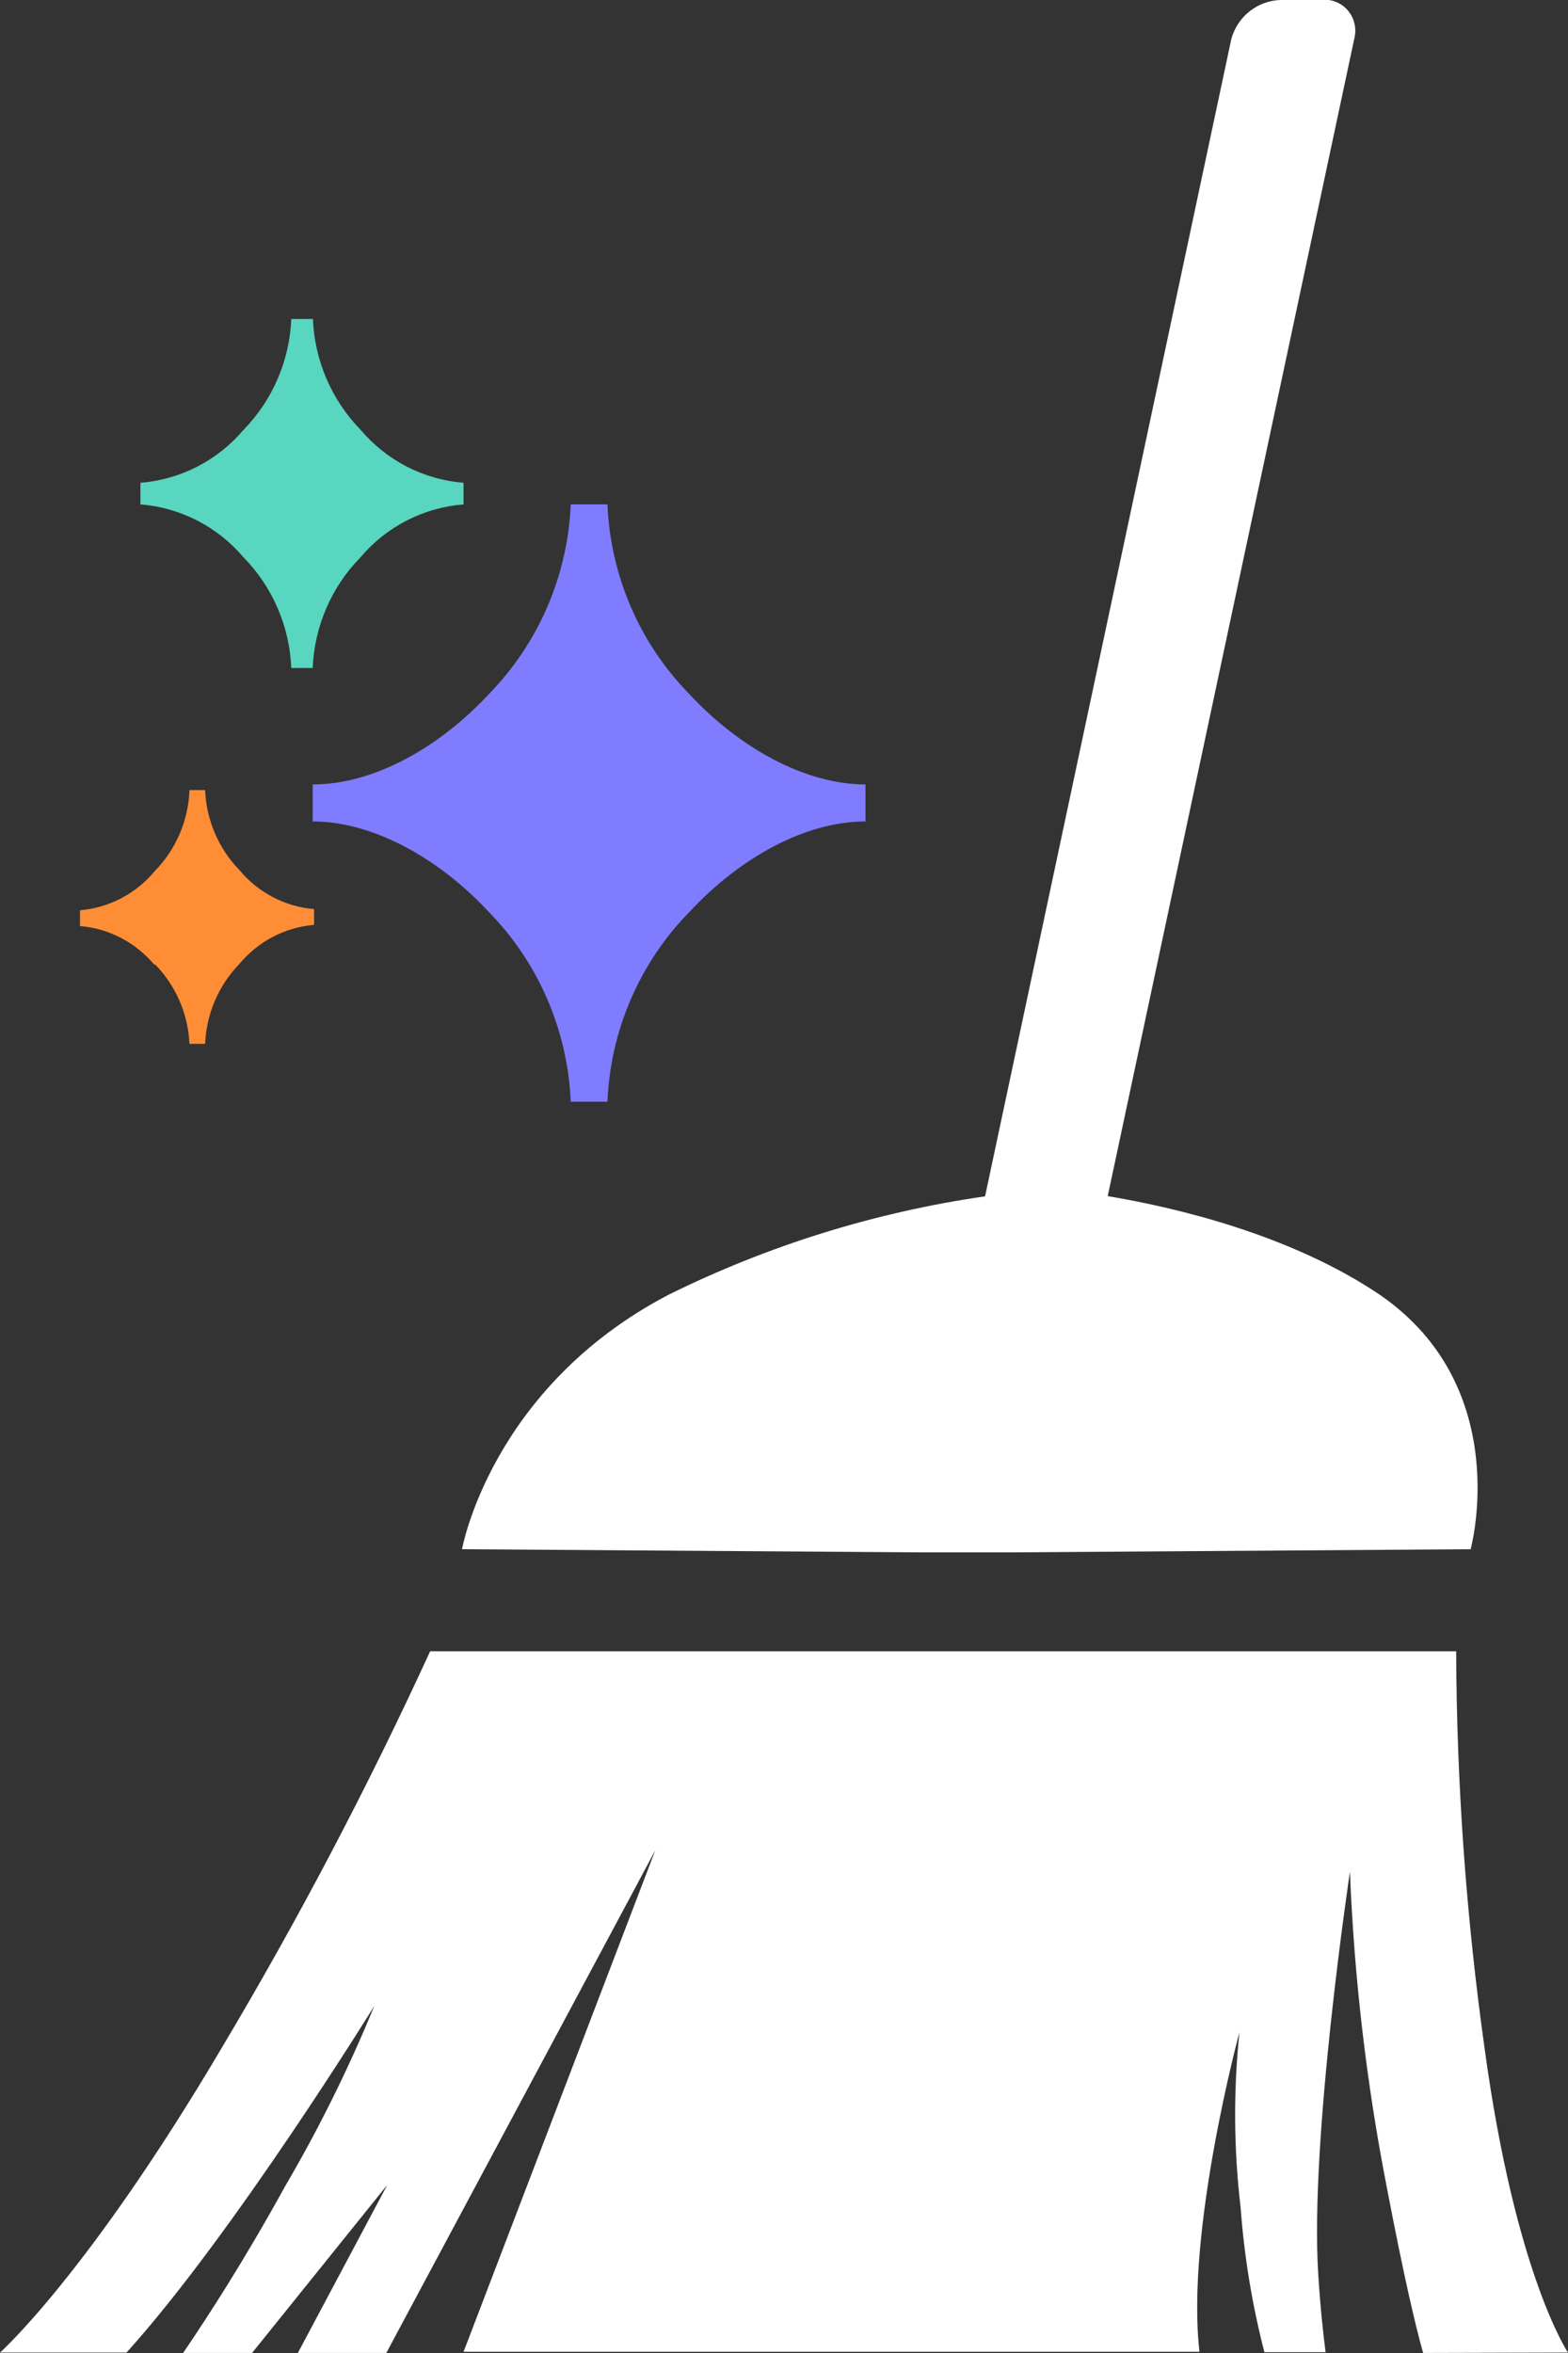 <svg width="86" height="129" viewBox="0 0 86 129" fill="none" xmlns="http://www.w3.org/2000/svg">
<rect x="0" y="0" width="86" height="129" fill="#333333" stroke="none"/>
<g clip-path="url(#clip0_42:525)">
<path d="M55.744 85.105H52.958H50.183L25.34 84.934C25.34 84.934 26.919 76.072 36.675 70.979C42.144 68.276 47.999 66.457 54.028 65.588L67.535 2.134C67.704 1.522 68.066 0.982 68.567 0.596C69.068 0.211 69.68 0.001 70.311 -0.002H72.429C72.698 -0.037 72.971 -0.007 73.225 0.086C73.48 0.18 73.708 0.333 73.891 0.534C74.074 0.736 74.206 0.978 74.276 1.242C74.346 1.505 74.352 1.782 74.294 2.048L60.755 65.577C64.548 66.207 70.83 67.712 75.671 70.979C83.087 76.072 80.661 84.934 80.661 84.934L55.744 85.105ZM78.055 128.998C77.631 127.504 76.995 124.792 76.063 119.923C74.947 114.215 74.271 108.429 74.04 102.615C74.04 102.615 71.826 117.339 72.302 124.685C72.408 126.393 72.556 127.813 72.705 128.956H69.347C68.677 126.356 68.24 123.701 68.044 121.023C67.666 117.832 67.645 114.609 67.98 111.413C67.98 111.413 65.024 122.315 65.787 128.934H25.425L35.945 101.43L21.188 128.998H16.336L21.241 119.784L13.825 128.998H10.043C11.42 126.98 13.433 123.863 15.626 119.88C17.49 116.698 19.129 113.387 20.531 109.972C20.531 109.972 12.797 122.496 6.939 128.977H0C0 128.977 4.81 124.706 12.151 112.289C16.35 105.248 20.169 97.984 23.592 90.529H79.866C79.893 97.81 80.414 105.08 81.424 112.289C83.118 124.728 86 128.977 86 128.977L78.055 128.998Z" fill="white"/>
<path fill-rule="evenodd" clip-rule="evenodd" d="M26.823 50.011C29.541 52.795 31.138 56.497 31.304 60.399H33.317C33.479 56.496 35.076 52.792 37.798 50.011C40.563 47.032 44.155 45.035 47.47 45.035V43.006C44.176 43.006 40.563 41.02 37.798 38.042C35.076 35.26 33.479 31.556 33.317 27.653H31.304C31.138 31.555 29.541 35.257 26.823 38.042C24.058 41.02 20.467 43.006 17.151 43.006V45.035C20.435 45.035 24.058 47.032 26.823 50.011Z" fill="#7F7CFF"/>
<path fill-rule="evenodd" clip-rule="evenodd" d="M13.359 30.558C14.95 32.18 15.883 34.343 15.976 36.622H17.151C17.244 34.343 18.177 32.18 19.768 30.558C20.475 29.722 21.338 29.035 22.309 28.537C23.28 28.038 24.339 27.738 25.425 27.653V26.468C24.341 26.382 23.284 26.081 22.315 25.583C21.346 25.084 20.484 24.398 19.779 23.564C18.189 21.936 17.256 19.771 17.162 17.489H15.976C15.882 19.771 14.949 21.936 13.359 23.564C12.651 24.399 11.788 25.085 10.817 25.583C9.846 26.081 8.788 26.382 7.702 26.468V27.653C8.788 27.739 9.846 28.04 10.817 28.538C11.788 29.037 12.651 29.723 13.359 30.558Z" fill="#58D6BF"/>
<path fill-rule="evenodd" clip-rule="evenodd" d="M8.475 52.84C9.633 54.012 10.317 55.576 10.392 57.229H11.251C11.318 55.581 11.99 54.017 13.136 52.84C13.644 52.229 14.267 51.726 14.968 51.36C15.67 50.993 16.438 50.77 17.225 50.705V49.84C16.438 49.775 15.67 49.552 14.968 49.185C14.267 48.819 13.644 48.316 13.136 47.705C11.99 46.528 11.318 44.964 11.251 43.316H10.392C10.332 44.991 9.648 46.581 8.475 47.769C7.967 48.38 7.345 48.883 6.643 49.249C5.941 49.616 5.174 49.839 4.386 49.904V50.769C5.174 50.835 5.941 51.057 6.643 51.424C7.345 51.79 7.967 52.294 8.475 52.904V52.84Z" fill="#FF8D36"/>
</g>
<defs>
<clipPath id="clip0_42:525">
<rect width="86" height="129" fill="white"/>
</clipPath>
</defs>
</svg>
